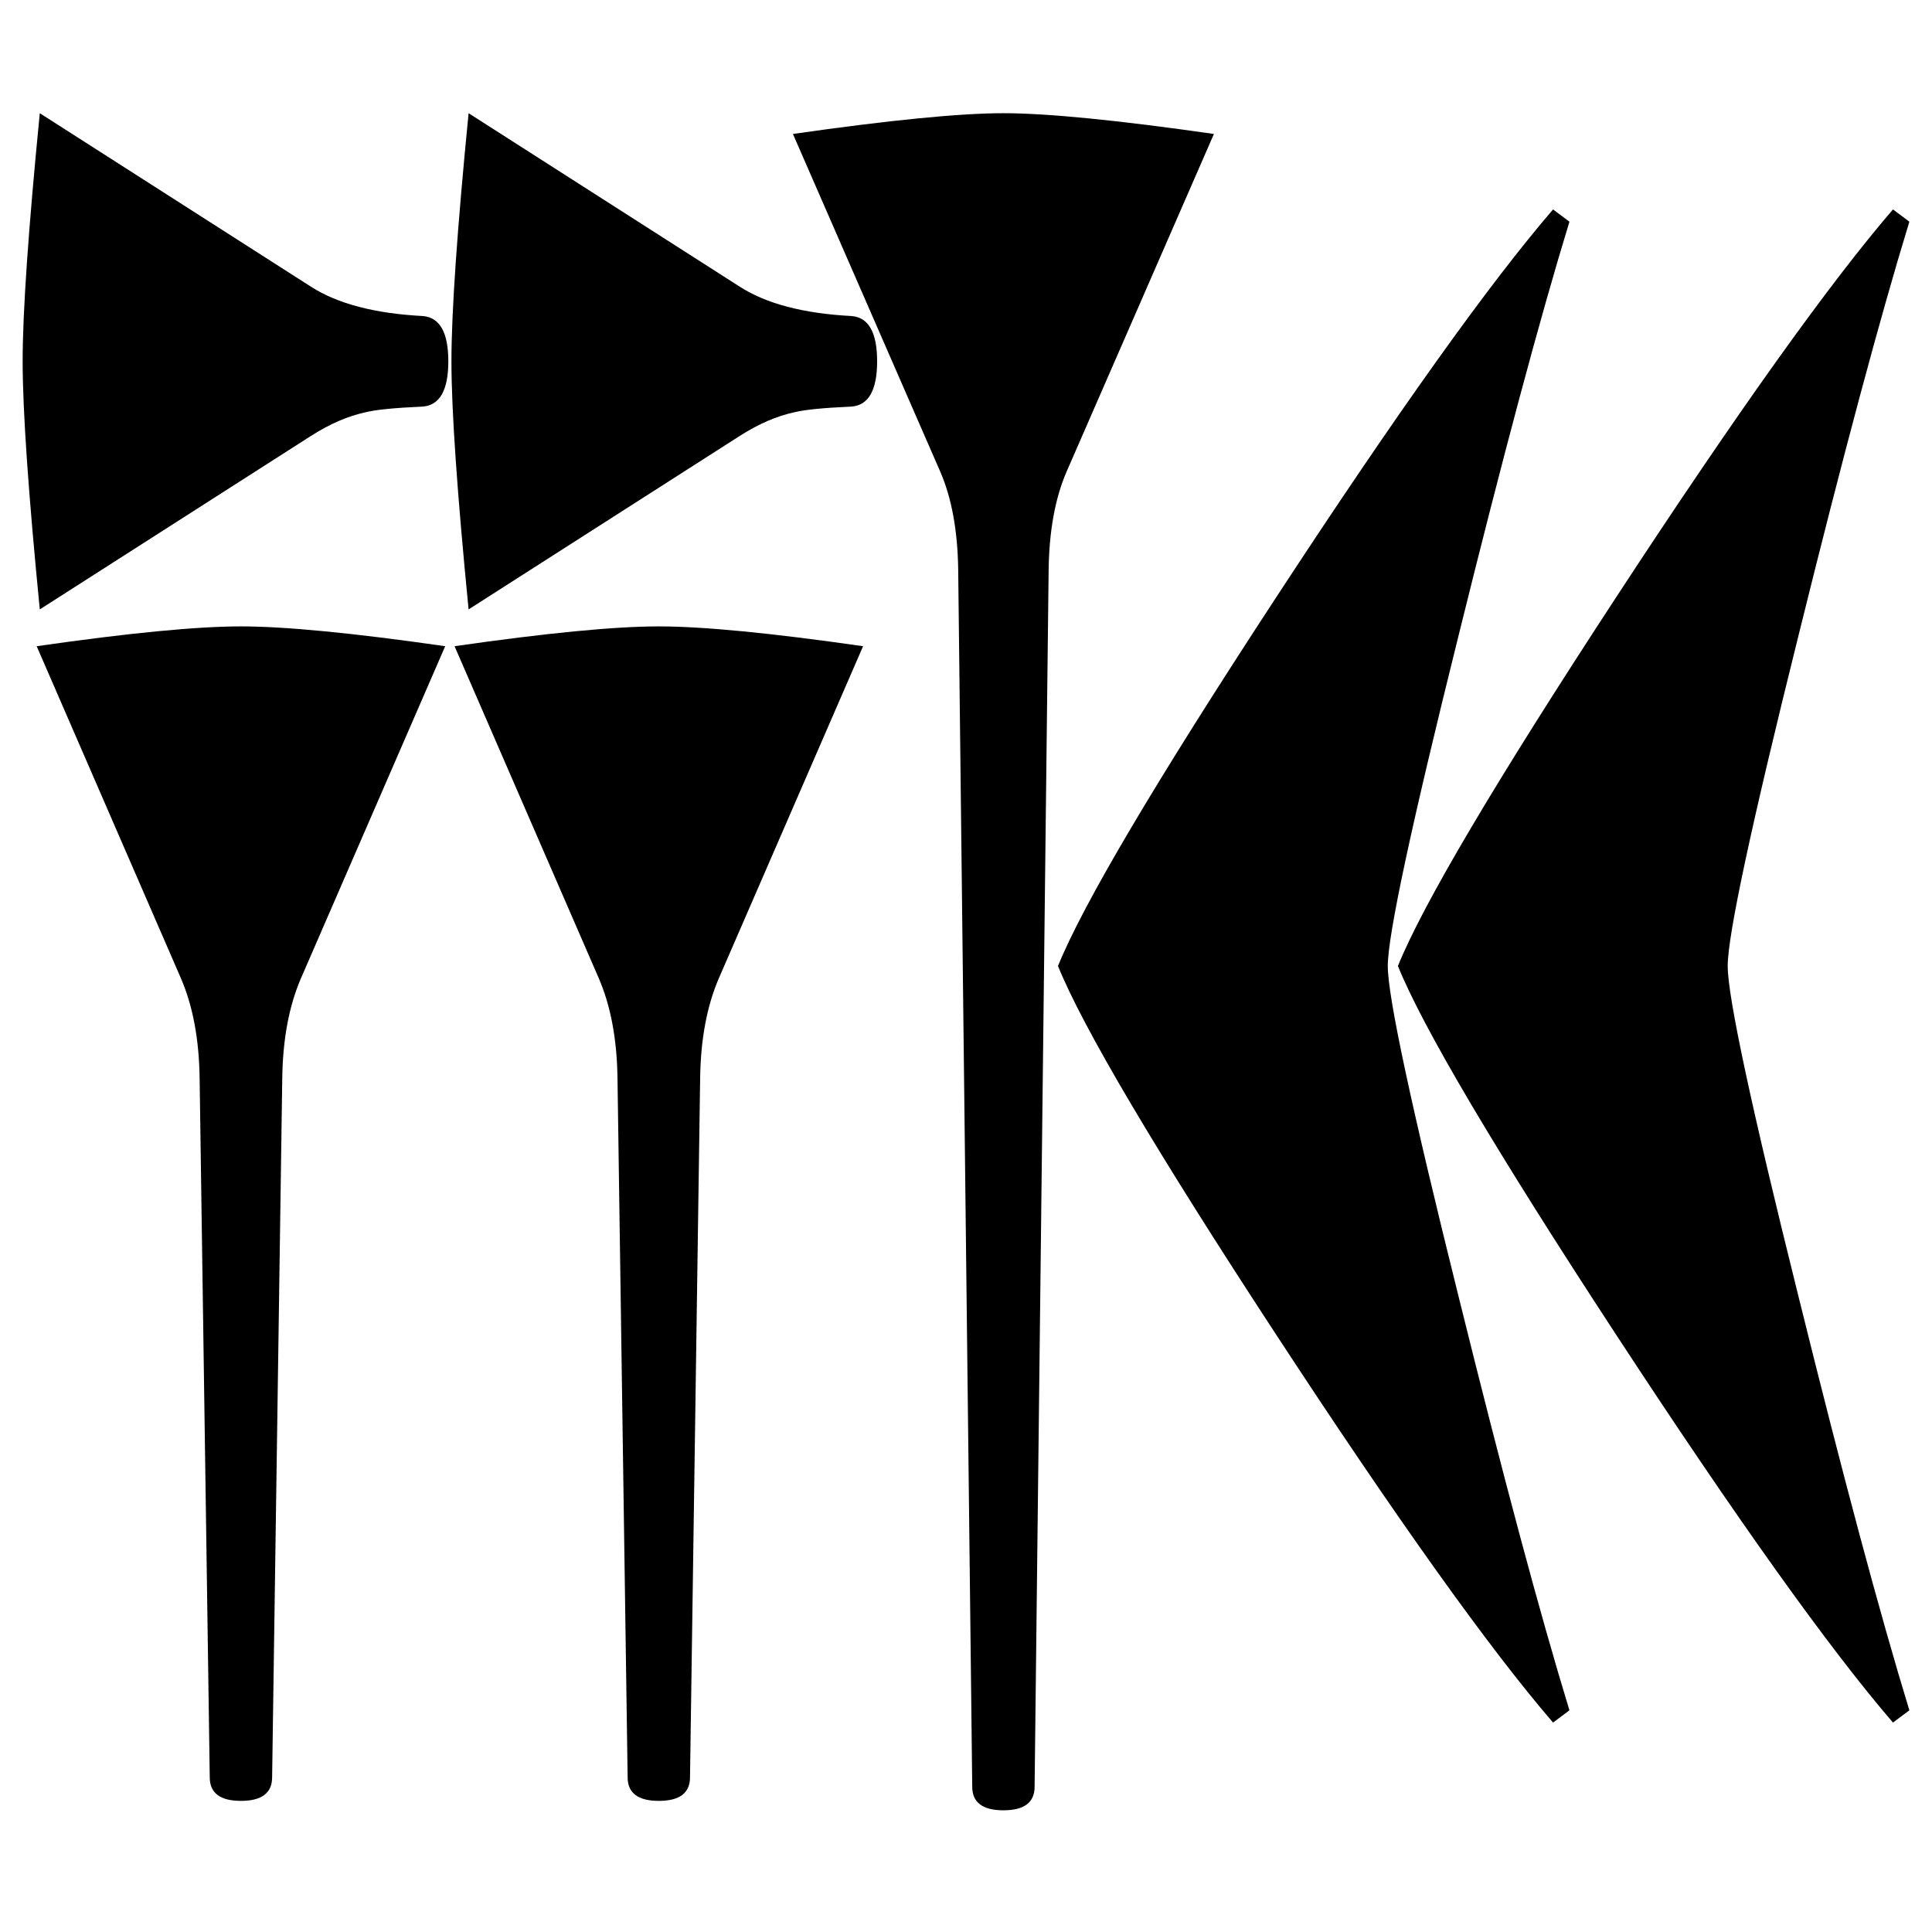 <?xml version="1.0" encoding="UTF-8" standalone="no"?>
<svg
   xmlns:dc="http://purl.org/dc/elements/1.1/"
   xmlns:cc="http://creativecommons.org/ns#"
   xmlns:rdf="http://www.w3.org/1999/02/22-rdf-syntax-ns#"
   xmlns:svg="http://www.w3.org/2000/svg"
   xmlns="http://www.w3.org/2000/svg"
   xmlns:sodipodi="http://sodipodi.sourceforge.net/DTD/sodipodi-0.dtd"
   xmlns:inkscape="http://www.inkscape.org/namespaces/inkscape"
   sodipodi:docname="000-004-061_hu.svg"
   inkscape:version="1.0 (4035a4fb49, 2020-05-01)"
   id="svg841"
   version="1.1"
   viewBox="0 0 541.867 541.867"
   height="2048"
   width="2048">
  <defs
     id="defs835" />
  <sodipodi:namedview
     inkscape:window-maximized="1"
     inkscape:window-y="-8"
     inkscape:window-x="-8"
     inkscape:window-height="1018"
     inkscape:window-width="1920"
     units="px"
     showgrid="false"
     inkscape:document-rotation="0"
     inkscape:current-layer="layer1"
     inkscape:document-units="px"
     inkscape:cy="1045.7143"
     inkscape:cx="1200"
     inkscape:zoom="0.35"
     inkscape:pageshadow="2"
     inkscape:pageopacity="0.0"
     borderopacity="1.0"
     bordercolor="#666666"
     pagecolor="#ffffff"
     id="base" />
  <g
     id="layer1"
     inkscape:groupmode="layer"
     inkscape:label="图层 1">
    <path
       d="m 440.179,479.69 -4.592,3.44 C 417.656,462.315 391.781,426.067 357.961,374.385 324.141,322.704 303.732,288.219 296.736,270.933 c 6.997,-17.286 27.405,-51.77 61.226,-103.452 33.82,-51.682 59.694,-87.93 77.626,-108.743 l 4.592,3.44 c -8.309,27.163 -18.659,65.792 -31.05,115.887 -13.266,53.269 -19.899,84.225 -19.899,92.868 0,8.643 6.633,39.6 19.898,92.87 12.392,50.093 22.741,88.723 31.05,115.887 z m 95.338,0 -4.593,3.44 c -17.93,-20.815 -43.805,-57.063 -77.626,-108.745 -33.82,-51.681 -54.228,-86.166 -61.226,-103.452 6.998,-17.286 27.405,-51.77 61.226,-103.452 33.821,-51.682 59.696,-87.93 77.626,-108.743 l 4.593,3.44 c -8.31,27.163 -18.66,65.792 -31.05,115.887 -13.266,53.269 -19.898,84.225 -19.898,92.868 0,8.643 6.632,39.6 19.898,92.87 12.391,50.093 22.741,88.723 31.05,115.887 z M 340.468,37.571 299.141,132.291 c -3.207,7.409 -4.883,16.581 -5.03,27.517 l -3.936,341.313 c 0,4.41 -2.915,6.615 -8.746,6.615 -5.831,0 -8.747,-2.205 -8.747,-6.615 l -3.936,-341.312 c -0.146,-10.936 -1.823,-20.108 -5.03,-27.517 L 222.39,37.571 C 249.504,33.69 269.184,31.75 281.43,31.75 c 12.245,0 31.924,1.94 59.039,5.82 z m -94.462,63.764 c 0,8.114 -2.405,12.347 -7.216,12.7 -7.872,0.353 -13.193,0.882 -15.962,1.587 -4.956,1.058 -10.059,3.263 -15.306,6.615 l -76.095,48.683 c -3.207,-32.632 -4.811,-55.827 -4.811,-69.585 0,-13.758 1.603,-36.954 4.811,-69.585 l 76.095,48.683 c 7.435,4.763 17.858,7.496 31.269,8.202 4.811,0.353 7.216,4.586 7.216,12.7 z m -120.265,0 c 0,8.114 -2.405,12.347 -7.216,12.7 -7.872,0.353 -13.193,0.882 -15.962,1.587 -4.956,1.058 -10.059,3.263 -15.306,6.615 L 11.161,170.921 C 7.953,138.289 6.35,115.094 6.35,101.335 6.35,87.577 7.953,64.382 11.161,31.75 l 76.095,48.683 c 7.435,4.763 17.858,7.496 31.269,8.202 4.811,0.353 7.216,4.586 7.216,12.7 z m 116.329,79.904 -40.453,93.133 c -3.353,7.761 -5.102,17.11 -5.248,28.046 L 193.526,498.475 c 0,4.41 -2.915,6.615 -8.747,6.615 -5.831,0 -8.747,-2.205 -8.747,-6.615 l -2.843,-196.056 c -0.146,-10.936 -1.895,-20.285 -5.248,-28.046 l -40.453,-93.133 c 25.802,-3.704 44.899,-5.556 57.29,-5.556 12.391,0 31.488,1.852 57.29,5.556 z m -117.204,0 -40.453,93.133 c -3.353,7.761 -5.102,17.11 -5.248,28.046 L 76.322,498.475 c 0,4.41 -2.915,6.615 -8.747,6.615 -5.831,0 -8.747,-2.205 -8.747,-6.615 L 55.987,302.419 C 55.841,291.483 54.092,282.134 50.739,274.373 L 10.286,181.24 c 25.802,-3.704 44.899,-5.556 57.29,-5.556 12.391,0 31.488,1.852 57.29,5.556 z"
       style="stroke-width:0.909"
       id="path2" />
  </g>
</svg>
